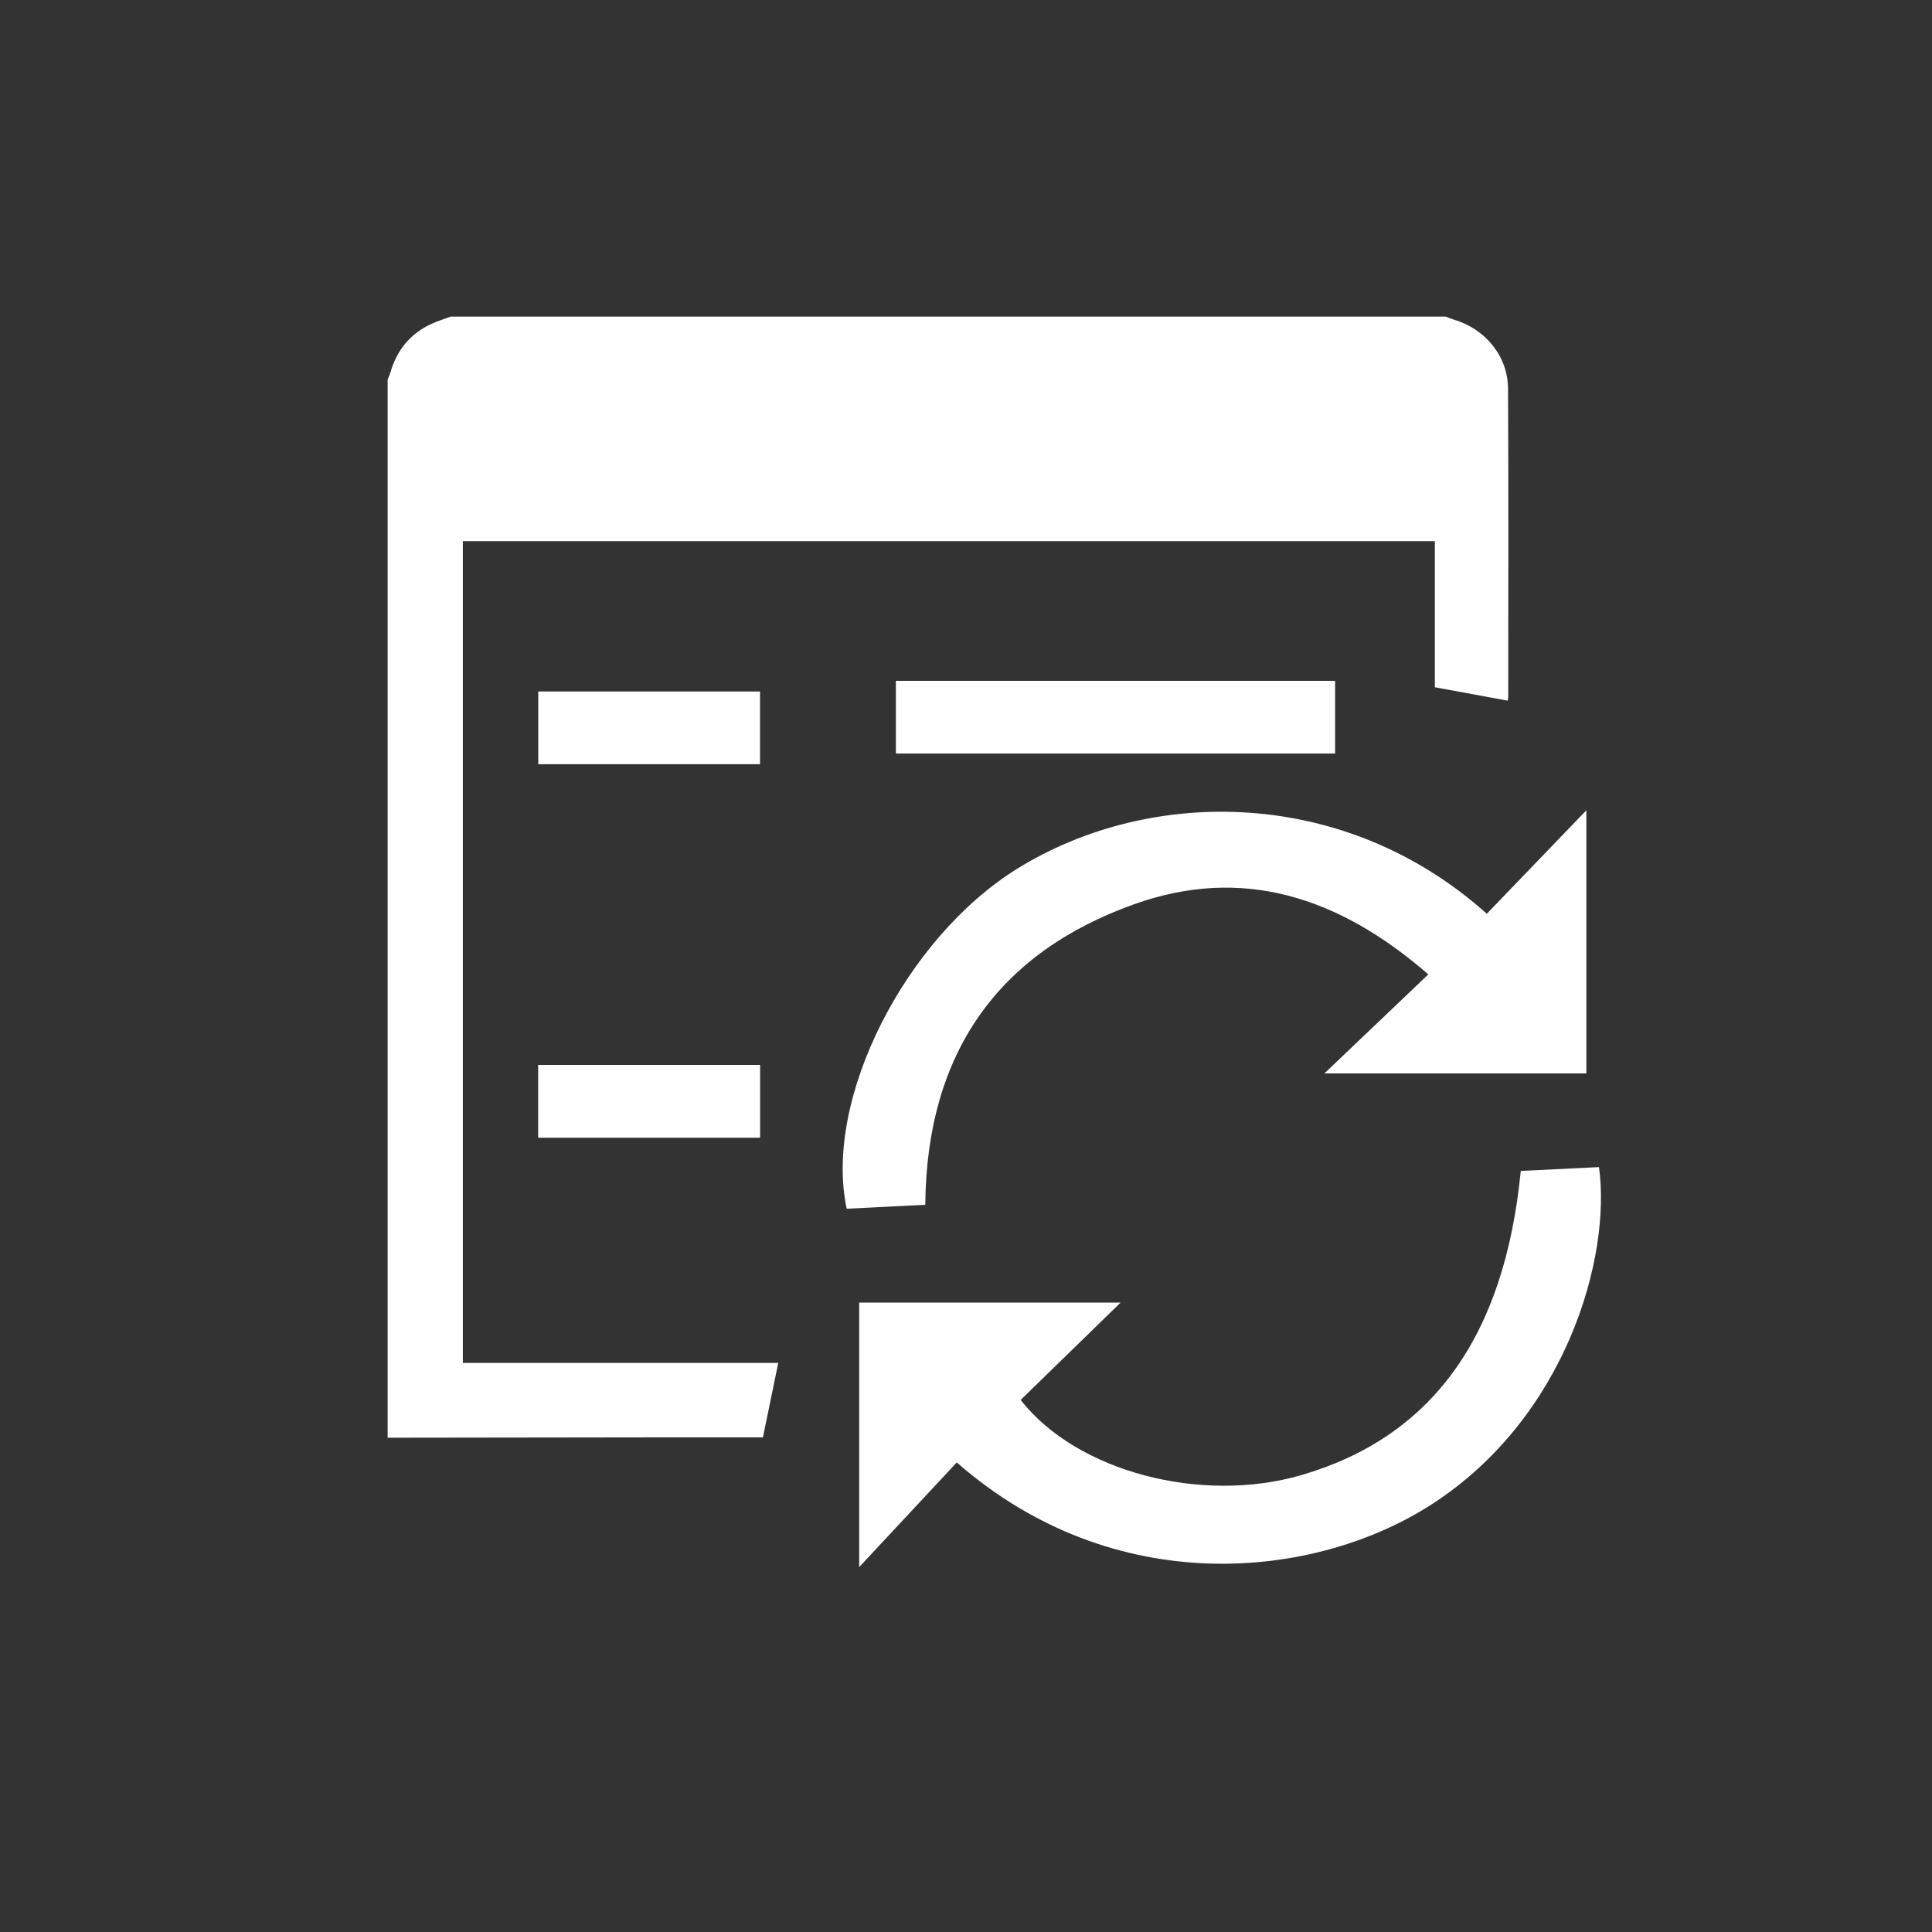 <?xml version="1.0" encoding="utf-8"?>
<!-- Generator: Adobe Illustrator 17.0.0, SVG Export Plug-In . SVG Version: 6.00 Build 0)  -->
<!DOCTYPE svg PUBLIC "-//W3C//DTD SVG 1.1//EN" "http://www.w3.org/Graphics/SVG/1.1/DTD/svg11.dtd">
<svg version="1.1" id="Layer_1" xmlns="http://www.w3.org/2000/svg" xmlns:xlink="http://www.w3.org/1999/xlink" x="0px" y="0px"
	 width="80px" height="80px" viewBox="0 0 80 80" enable-background="new 0 0 80 80" xml:space="preserve">
<rect x="0" y="0" width="80" height="80" fill="#333333" stroke="none"/>
<g>
	<path fill="#FFFFFF" d="M59.862,13.11c0.117,0.044,0.232,0.095,0.352,0.13c1.286,0.377,2.223,1.509,2.23,2.844
		c0.023,4.255,0.009,8.509,0.009,12.764c0,0.061-0.018,0.122-0.024,0.164c-0.989-0.182-1.964-0.361-3.015-0.554
		c0-1.952,0-3.986,0-6.05c-13.448,0-26.832,0-40.249,0c0,11.33,0,22.651,0,34.028c4.328,0,8.654,0,13.061,0
		c-0.219,1.064-0.424,2.059-0.635,3.082c-1.427,0-2.827-0.001-4.227,0c-3.771,0.004-7.542,0.01-11.313,0.015
		c0-14.604,0-29.208,0-43.812c0.039-0.101,0.087-0.199,0.116-0.302c0.267-0.925,0.824-1.606,1.702-2.01
		c0.256-0.118,0.528-0.2,0.793-0.299C32.395,13.11,46.128,13.11,59.862,13.11z"/>
	<path fill="#FFFFFF" d="M31.471,31.644c-3.071,0-6.108,0-9.183,0c0-1,0-1.988,0-3.011c3.047,0,6.097,0,9.183,0
		C31.471,29.615,31.471,30.603,31.471,31.644z"/>
	<path fill="#FFFFFF" d="M22.284,44.096c3.083,0,6.121,0,9.191,0c0,1.007,0,1.995,0,3.014c-3.06,0-6.109,0-9.191,0
		C22.284,46.114,22.284,45.126,22.284,44.096z"/>
	<g>
		<path fill="#FFFFFF" d="M59.144,40.347c-3.764-3.27-7.762-4.482-12.175-2.907c-5.653,2.017-8.6,6.18-8.655,12.447
			c-1.082,0.055-2.175,0.11-3.254,0.164c-0.972-4.544,2.442-11.228,7.082-14.092c5.514-3.404,13.562-3.373,19.423,1.878
			c1.324-1.376,2.657-2.762,4.123-4.284c0,3.753,0,7.297,0,10.896c-3.628,0-7.181,0-10.849,0
			C56.285,43.072,57.649,41.772,59.144,40.347z"/>
		<path fill="#FFFFFF" d="M39.618,60.556c-1.281,1.373-2.571,2.757-4.041,4.334c0-3.83,0-7.369,0-10.953c3.601,0,7.148,0,10.825,0
			c-1.449,1.412-2.802,2.729-4.138,4.031c2.33,2.984,7.502,4.318,11.632,3.11c5.391-1.577,8.403-5.708,9.076-12.593
			c1.066-0.052,2.157-0.105,3.239-0.158c0.513,3.716-1.345,10.343-6.899,13.946C54.436,65.435,46.132,66.269,39.618,60.556z"/>
	</g>
	<path fill="#FFFFFF" d="M55.284,31.202c-6.082,0-12.099,0-18.188,0c0-1,0-1.988,0-3.011c6.036,0,12.076,0,18.188,0
		C55.284,29.172,55.284,30.16,55.284,31.202z"/>
</g>
</svg>
